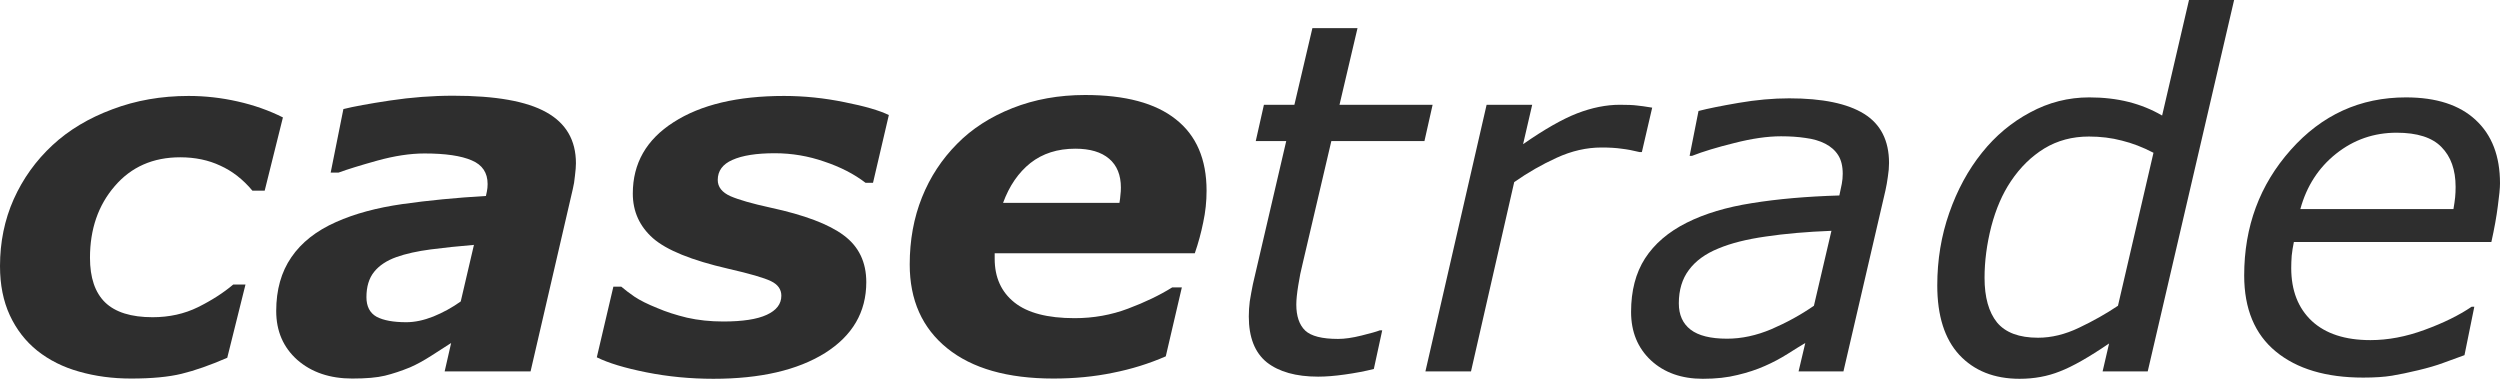 <svg width="132" height="20" viewBox="0 0 132 20" fill="none" xmlns="http://www.w3.org/2000/svg">
<path d="M6.918 19.987C5.947 19.987 5.034 19.866 4.181 19.622C3.337 19.387 2.597 19.017 1.964 18.513C1.347 18.017 0.866 17.395 0.519 16.648C0.173 15.9 0 15.035 0 14.052C0 12.783 0.241 11.607 0.722 10.523C1.212 9.431 1.896 8.477 2.775 7.662C3.636 6.864 4.688 6.234 5.93 5.772C7.171 5.301 8.514 5.066 9.959 5.066C10.829 5.066 11.691 5.163 12.544 5.356C13.405 5.549 14.204 5.831 14.938 6.2L13.975 10.069H13.329C12.831 9.473 12.265 9.032 11.631 8.746C11.006 8.452 10.301 8.305 9.515 8.305C8.079 8.305 6.926 8.813 6.056 9.83C5.186 10.838 4.751 12.098 4.751 13.611C4.751 14.661 5.017 15.446 5.55 15.967C6.09 16.488 6.926 16.749 8.058 16.749C8.937 16.749 9.735 16.572 10.453 16.219C11.18 15.858 11.8 15.459 12.316 15.022H12.962L11.999 18.891C11.087 19.286 10.284 19.567 9.591 19.735C8.907 19.903 8.016 19.987 6.918 19.987Z" fill="#2E2E2E"/>
<path d="M25.024 12.93C24.213 12.997 23.453 13.077 22.743 13.169C22.034 13.262 21.43 13.396 20.931 13.573C20.416 13.758 20.023 14.018 19.753 14.354C19.483 14.69 19.348 15.136 19.348 15.69C19.348 16.177 19.525 16.522 19.88 16.723C20.243 16.917 20.767 17.013 21.451 17.013C21.899 17.013 22.376 16.912 22.883 16.711C23.398 16.501 23.879 16.236 24.327 15.917L25.024 12.93ZM23.82 18.11C23.533 18.294 23.187 18.517 22.781 18.778C22.376 19.038 22 19.244 21.654 19.395C21.181 19.588 20.737 19.735 20.323 19.836C19.909 19.937 19.335 19.987 18.6 19.987C17.418 19.987 16.45 19.66 15.699 19.004C14.955 18.341 14.584 17.48 14.584 16.421C14.584 15.303 14.85 14.358 15.382 13.585C15.914 12.804 16.704 12.182 17.751 11.72C18.731 11.283 19.897 10.968 21.248 10.775C22.608 10.582 24.078 10.439 25.657 10.347C25.666 10.296 25.683 10.216 25.708 10.107C25.733 9.989 25.746 9.859 25.746 9.716C25.746 9.12 25.468 8.704 24.91 8.469C24.352 8.225 23.52 8.103 22.414 8.103C21.662 8.103 20.83 8.229 19.918 8.481C19.014 8.733 18.334 8.944 17.878 9.112H17.46L18.131 5.759C18.663 5.625 19.487 5.474 20.602 5.306C21.717 5.138 22.828 5.054 23.934 5.054C26.164 5.054 27.799 5.343 28.838 5.923C29.885 6.503 30.409 7.402 30.409 8.62C30.409 8.788 30.392 9.007 30.358 9.275C30.333 9.544 30.295 9.779 30.244 9.981L28.014 19.609H23.478L23.82 18.11Z" fill="#2E2E2E"/>
<path d="M37.669 20C36.453 20 35.274 19.887 34.134 19.66C32.994 19.433 32.119 19.168 31.511 18.866L32.386 15.136H32.804C32.989 15.295 33.222 15.472 33.501 15.665C33.788 15.858 34.193 16.06 34.717 16.27C35.164 16.463 35.684 16.631 36.275 16.774C36.867 16.908 37.504 16.975 38.188 16.975C39.211 16.975 39.975 16.858 40.482 16.623C40.997 16.387 41.255 16.051 41.255 15.614C41.255 15.278 41.073 15.022 40.71 14.846C40.347 14.669 39.595 14.451 38.455 14.19C36.52 13.745 35.194 13.207 34.476 12.577C33.767 11.947 33.412 11.162 33.412 10.22C33.412 8.624 34.13 7.368 35.566 6.452C37.002 5.528 38.944 5.066 41.394 5.066C42.458 5.066 43.523 5.175 44.587 5.394C45.651 5.604 46.433 5.831 46.931 6.074L46.095 9.653H45.702C45.102 9.191 44.376 8.817 43.523 8.532C42.678 8.238 41.808 8.091 40.913 8.091C39.941 8.091 39.194 8.208 38.67 8.444C38.155 8.67 37.897 9.023 37.897 9.502C37.897 9.872 38.121 10.158 38.569 10.359C39.016 10.552 39.722 10.754 40.685 10.964C42.475 11.351 43.764 11.838 44.549 12.426C45.343 13.014 45.74 13.837 45.74 14.896C45.74 16.476 45.014 17.723 43.561 18.639C42.108 19.546 40.144 20 37.669 20Z" fill="#2E2E2E"/>
<path d="M59.107 10.712C59.133 10.561 59.15 10.422 59.158 10.296C59.175 10.17 59.183 10.04 59.183 9.905C59.183 9.242 58.976 8.733 58.562 8.381C58.149 8.028 57.553 7.851 56.776 7.851C55.838 7.851 55.049 8.103 54.407 8.607C53.773 9.112 53.292 9.813 52.962 10.712H59.107ZM55.623 19.987C53.199 19.987 51.328 19.454 50.01 18.387C48.692 17.32 48.033 15.845 48.033 13.963C48.033 12.678 48.249 11.498 48.68 10.422C49.11 9.347 49.731 8.402 50.542 7.587C51.319 6.797 52.291 6.171 53.456 5.709C54.622 5.247 55.902 5.016 57.295 5.016C59.416 5.016 61.012 5.444 62.085 6.301C63.166 7.15 63.707 8.406 63.707 10.069C63.707 10.641 63.648 11.199 63.529 11.745C63.419 12.291 63.272 12.833 63.086 13.371H52.519C52.519 13.422 52.519 13.472 52.519 13.522C52.519 13.564 52.519 13.611 52.519 13.661C52.519 14.644 52.865 15.413 53.558 15.967C54.25 16.522 55.31 16.799 56.738 16.799C57.735 16.799 58.676 16.631 59.563 16.295C60.459 15.959 61.236 15.585 61.895 15.173H62.402L61.553 18.815C60.666 19.202 59.732 19.492 58.752 19.685C57.773 19.887 56.73 19.987 55.623 19.987Z" fill="#2E2E2E"/>
<path d="M75.642 5.532L75.211 7.448H70.295L68.775 13.938C68.69 14.266 68.614 14.644 68.547 15.072C68.479 15.492 68.445 15.829 68.445 16.081C68.445 16.694 68.602 17.152 68.914 17.454C69.227 17.748 69.805 17.895 70.65 17.895C70.996 17.895 71.406 17.837 71.879 17.719C72.361 17.601 72.686 17.509 72.855 17.442H72.981L72.538 19.483C72.065 19.601 71.558 19.698 71.017 19.773C70.485 19.849 70.012 19.887 69.598 19.887C68.433 19.887 67.529 19.634 66.887 19.13C66.253 18.618 65.937 17.811 65.937 16.711C65.937 16.442 65.954 16.177 65.987 15.917C66.03 15.648 66.085 15.345 66.152 15.009L67.913 7.448H66.304L66.735 5.532H68.344L69.294 1.487H71.676L70.726 5.532H75.642Z" fill="#2E2E2E"/>
<path d="M86.691 8.028H86.564C86.226 7.944 85.909 7.885 85.614 7.851C85.327 7.809 84.976 7.788 84.562 7.788C83.768 7.788 82.978 7.969 82.193 8.33C81.416 8.683 80.668 9.112 79.95 9.616L77.669 19.609H75.262L78.493 5.532H80.9L80.419 7.612C81.542 6.83 82.493 6.289 83.27 5.986C84.055 5.684 84.807 5.532 85.525 5.532C85.939 5.532 86.239 5.545 86.425 5.57C86.611 5.587 86.881 5.625 87.236 5.684L86.691 8.028Z" fill="#2E2E2E"/>
<path d="M96.7 12.187C95.4 12.237 94.242 12.338 93.229 12.489C92.224 12.632 91.391 12.842 90.733 13.119C90.048 13.396 89.529 13.774 89.174 14.253C88.819 14.724 88.642 15.312 88.642 16.018C88.642 16.623 88.849 17.085 89.263 17.404C89.677 17.723 90.319 17.883 91.189 17.883C91.957 17.883 92.739 17.715 93.533 17.379C94.335 17.034 95.083 16.623 95.775 16.144L96.7 12.187ZM95.319 18.11C95.091 18.244 94.779 18.437 94.382 18.689C93.993 18.933 93.596 19.143 93.191 19.32C92.76 19.513 92.278 19.672 91.746 19.798C91.214 19.933 90.602 20 89.909 20C88.786 20 87.873 19.677 87.172 19.03C86.471 18.374 86.121 17.521 86.121 16.471C86.121 15.354 86.365 14.413 86.855 13.648C87.354 12.875 88.089 12.245 89.06 11.758C90.015 11.279 91.163 10.935 92.506 10.725C93.858 10.506 95.395 10.372 97.118 10.321C97.169 10.086 97.211 9.884 97.245 9.716C97.279 9.54 97.296 9.359 97.296 9.175C97.296 8.771 97.216 8.444 97.055 8.192C96.895 7.94 96.666 7.738 96.371 7.587C96.075 7.435 95.729 7.335 95.332 7.284C94.943 7.225 94.513 7.196 94.04 7.196C93.322 7.196 92.502 7.314 91.582 7.549C90.661 7.776 89.913 8.003 89.339 8.229H89.212L89.681 5.86C90.162 5.734 90.868 5.591 91.797 5.432C92.726 5.272 93.617 5.192 94.47 5.192C96.227 5.192 97.545 5.465 98.424 6.011C99.302 6.557 99.741 7.423 99.741 8.607C99.741 8.834 99.72 9.078 99.678 9.338C99.644 9.59 99.602 9.83 99.551 10.057L97.334 19.609H94.965L95.319 18.11Z" fill="#2E2E2E"/>
<path d="M117.961 0L113.4 19.609H111.018L111.36 18.135C110.287 18.866 109.421 19.357 108.763 19.609C108.112 19.87 107.403 20 106.634 20C105.299 20 104.239 19.58 103.454 18.74C102.677 17.9 102.288 16.677 102.288 15.072C102.288 13.72 102.499 12.443 102.921 11.241C103.344 10.031 103.918 8.973 104.645 8.066C105.363 7.167 106.212 6.457 107.191 5.936C108.171 5.406 109.21 5.142 110.308 5.142C111.06 5.142 111.753 5.222 112.386 5.381C113.02 5.541 113.611 5.78 114.16 6.1L115.579 0H117.961ZM113.704 8.066C113.138 7.771 112.581 7.557 112.031 7.423C111.491 7.28 110.912 7.209 110.296 7.209C109.417 7.209 108.632 7.419 107.939 7.839C107.255 8.259 106.668 8.834 106.178 9.565C105.73 10.229 105.384 11.027 105.139 11.96C104.902 12.892 104.784 13.795 104.784 14.669C104.784 15.694 105.004 16.48 105.443 17.026C105.891 17.564 106.613 17.832 107.61 17.832C108.319 17.832 109.041 17.656 109.776 17.303C110.519 16.95 111.204 16.564 111.829 16.144L113.704 8.066Z" fill="#2E2E2E"/>
<path d="M129.542 11.04C129.584 10.796 129.614 10.59 129.631 10.422C129.648 10.254 129.656 10.069 129.656 9.868C129.656 8.969 129.407 8.267 128.908 7.763C128.419 7.259 127.629 7.007 126.539 7.007C125.34 7.007 124.275 7.377 123.346 8.116C122.417 8.855 121.788 9.83 121.458 11.04H129.542ZM124.778 19.937C122.818 19.937 121.281 19.479 120.166 18.563C119.051 17.648 118.493 16.308 118.493 14.543C118.493 11.964 119.313 9.754 120.951 7.914C122.59 6.066 124.617 5.142 127.033 5.142C128.638 5.142 129.867 5.541 130.72 6.339C131.573 7.129 132 8.242 132 9.679C132 9.931 131.962 10.33 131.886 10.876C131.818 11.422 131.704 12.056 131.544 12.779H121.116C121.065 13.023 121.027 13.262 121.002 13.497C120.985 13.732 120.977 13.951 120.977 14.152C120.977 15.337 121.34 16.27 122.066 16.95C122.793 17.622 123.823 17.958 125.158 17.958C126.087 17.958 127.042 17.778 128.021 17.416C129.01 17.055 129.838 16.648 130.505 16.194H130.644L130.125 18.752C129.702 18.904 129.322 19.042 128.984 19.168C128.647 19.294 128.216 19.42 127.692 19.546C127.168 19.672 126.704 19.769 126.298 19.836C125.893 19.903 125.386 19.937 124.778 19.937Z" fill="#2E2E2E"/>
</svg>
